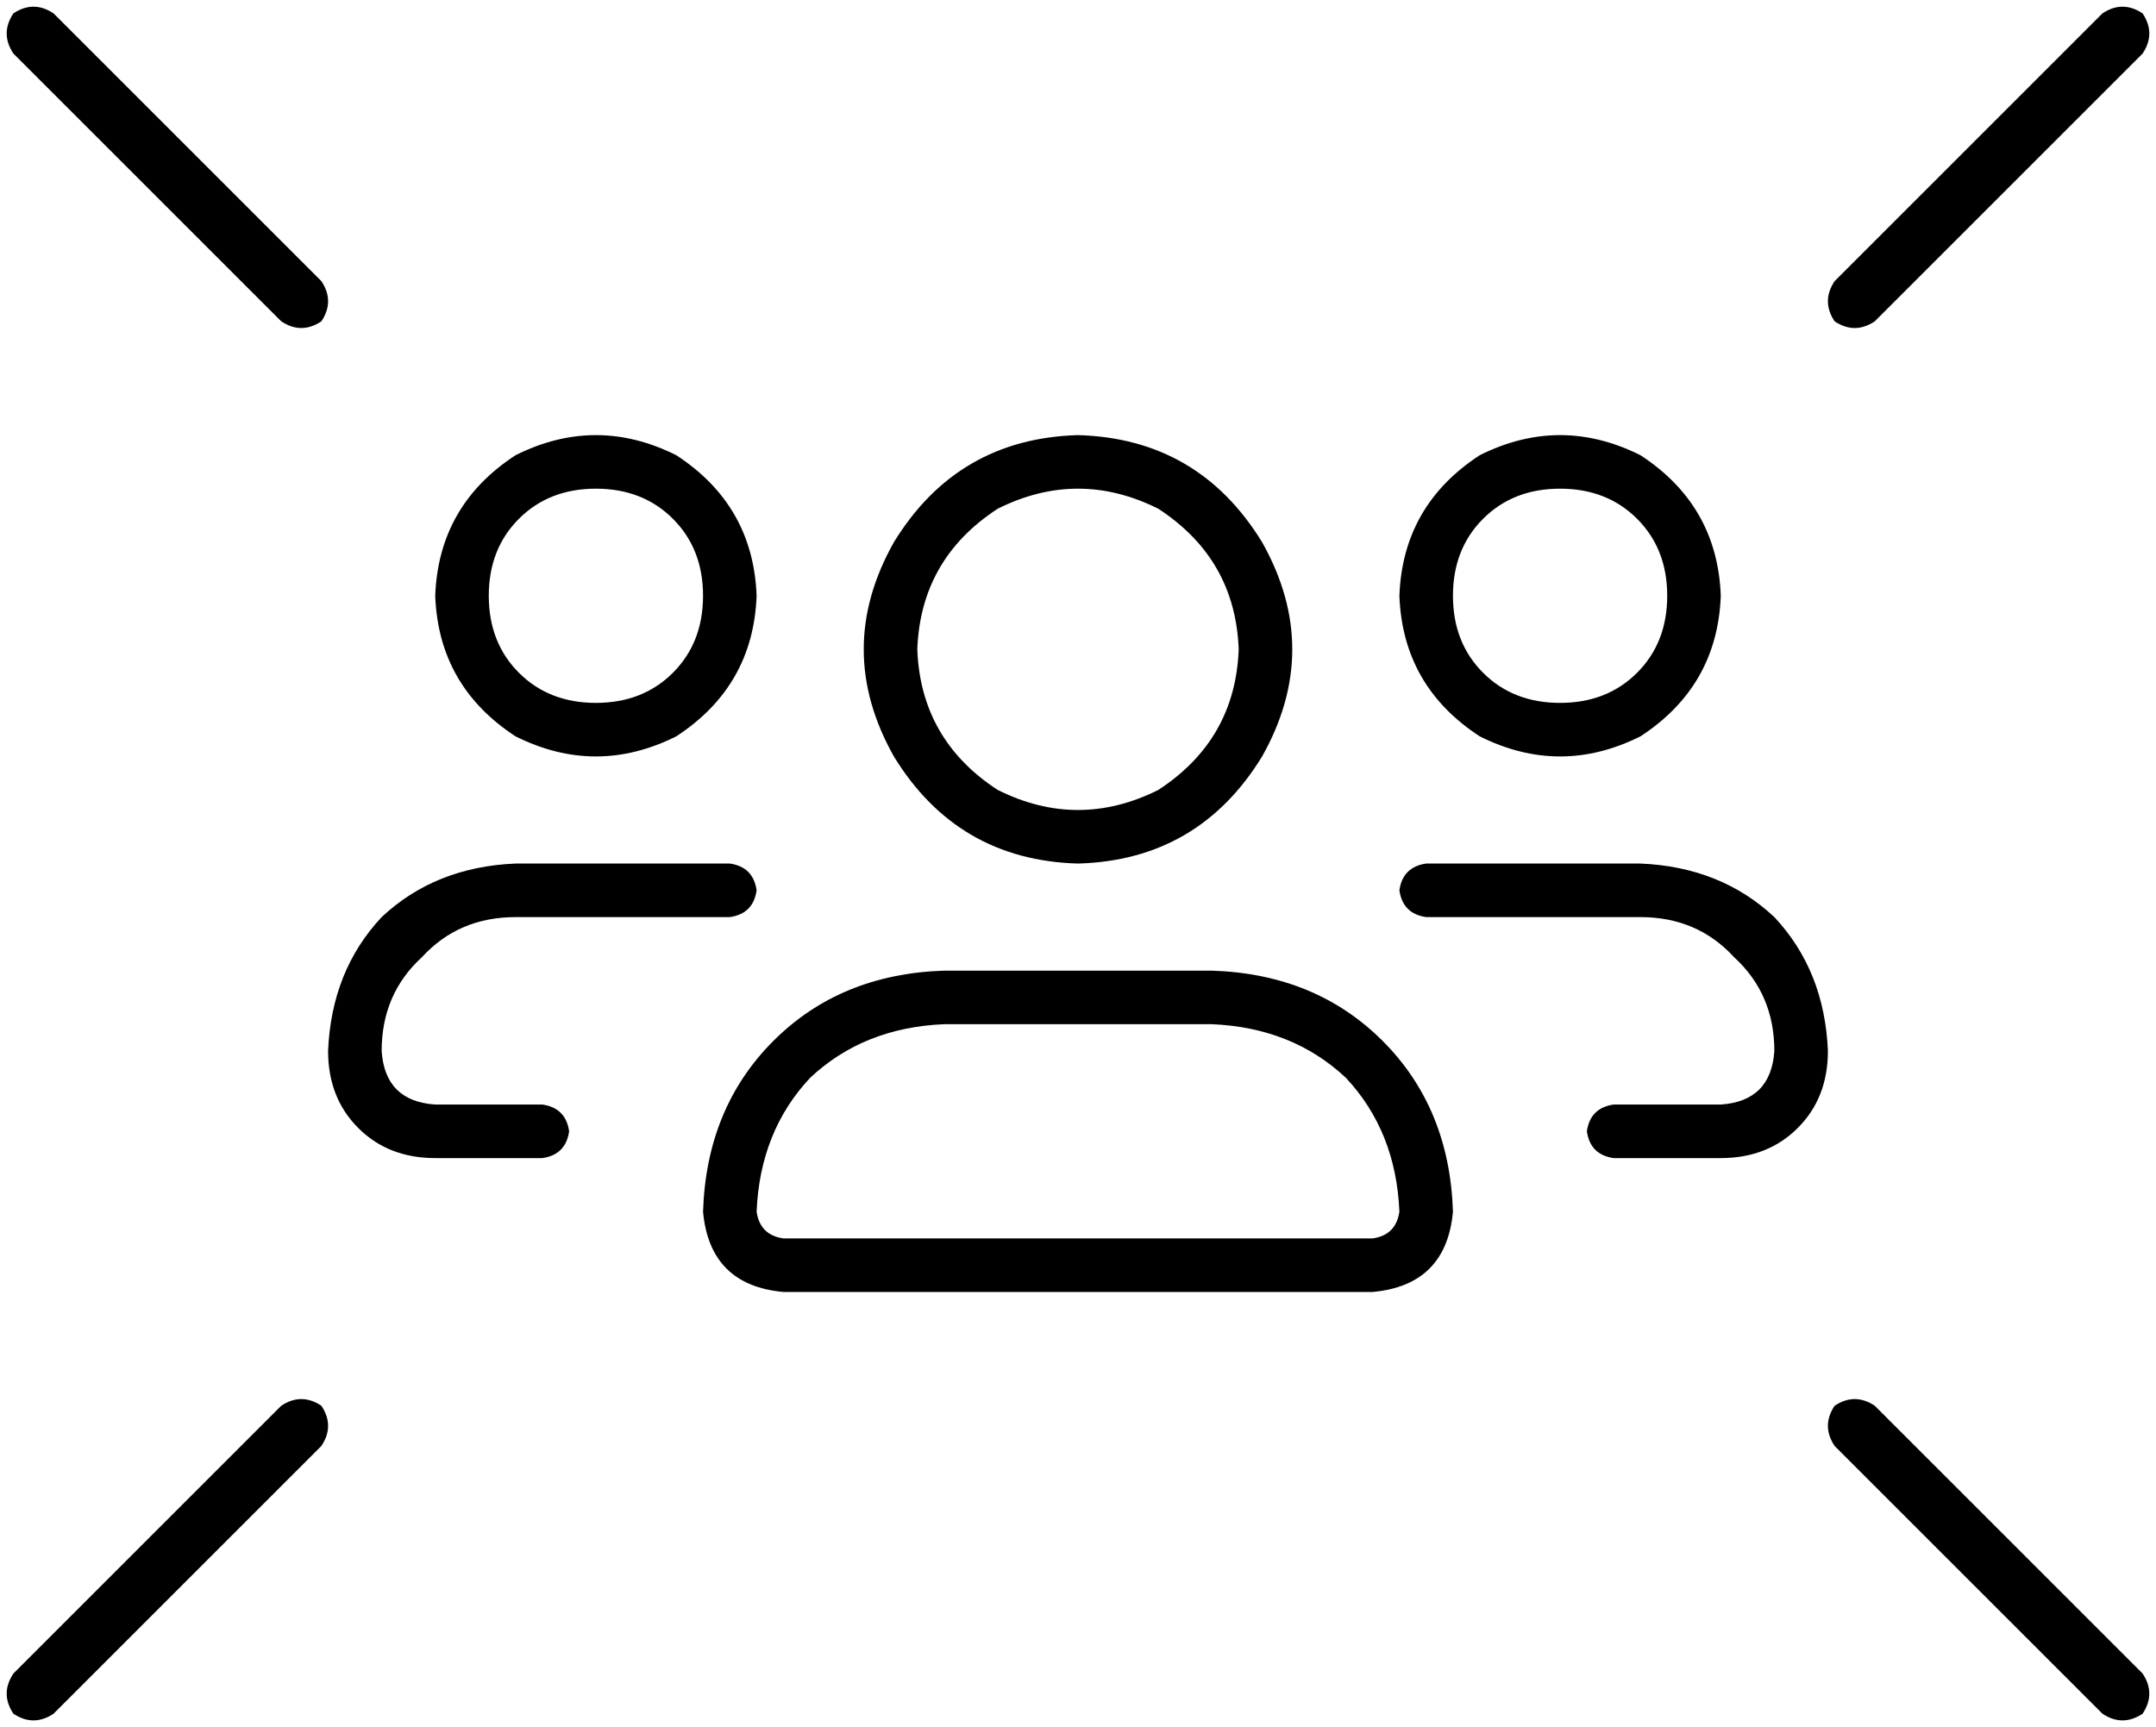 <svg xmlns="http://www.w3.org/2000/svg" viewBox="0 0 644 516">
  <path d="M 4 4 Q 0 10 4 16 L 84 96 L 84 96 Q 90 100 96 96 Q 100 90 96 84 L 16 4 L 16 4 Q 10 0 4 4 L 4 4 Z M 640 4 Q 634 0 628 4 L 548 84 L 548 84 Q 544 90 548 96 Q 554 100 560 96 L 640 16 L 640 16 Q 644 10 640 4 L 640 4 Z M 16 512 L 96 432 L 16 512 L 96 432 Q 100 426 96 420 Q 90 416 84 420 L 4 500 L 4 500 Q 0 506 4 512 Q 10 516 16 512 L 16 512 Z M 640 512 Q 644 506 640 500 L 560 420 L 560 420 Q 554 416 548 420 Q 544 426 548 432 L 628 512 L 628 512 Q 634 516 640 512 L 640 512 Z M 274 194 Q 275 167 298 152 Q 322 140 346 152 Q 369 167 370 194 Q 369 221 346 236 Q 322 248 298 236 Q 275 221 274 194 L 274 194 Z M 226 362 Q 227 338 242 322 L 242 322 L 242 322 Q 258 307 282 306 L 362 306 L 362 306 Q 386 307 402 322 Q 417 338 418 362 Q 417 369 410 370 L 234 370 L 234 370 Q 227 369 226 362 L 226 362 Z M 322 258 Q 358 257 377 226 Q 395 194 377 162 Q 358 131 322 130 Q 286 131 267 162 Q 249 194 267 226 Q 286 257 322 258 L 322 258 Z M 282 290 Q 251 291 231 311 L 231 311 L 231 311 Q 211 331 210 362 Q 212 384 234 386 L 410 386 L 410 386 Q 432 384 434 362 Q 433 331 413 311 Q 393 291 362 290 L 282 290 L 282 290 Z M 154 274 L 218 274 L 154 274 L 218 274 Q 225 273 226 266 Q 225 259 218 258 L 154 258 L 154 258 Q 130 259 114 274 Q 99 290 98 314 Q 98 328 107 337 Q 116 346 130 346 L 162 346 L 162 346 Q 169 345 170 338 Q 169 331 162 330 L 130 330 L 130 330 Q 115 329 114 314 Q 114 297 126 286 Q 137 274 154 274 L 154 274 Z M 146 178 Q 146 164 155 155 L 155 155 L 155 155 Q 164 146 178 146 Q 192 146 201 155 Q 210 164 210 178 Q 210 192 201 201 Q 192 210 178 210 Q 164 210 155 201 Q 146 192 146 178 L 146 178 Z M 226 178 Q 225 151 202 136 Q 178 124 154 136 Q 131 151 130 178 Q 131 205 154 220 Q 178 232 202 220 Q 225 205 226 178 L 226 178 Z M 490 274 Q 507 274 518 286 L 518 286 L 518 286 Q 530 297 530 314 Q 529 329 514 330 L 482 330 L 482 330 Q 475 331 474 338 Q 475 345 482 346 L 514 346 L 514 346 Q 528 346 537 337 Q 546 328 546 314 Q 545 290 530 274 Q 514 259 490 258 L 426 258 L 426 258 Q 419 259 418 266 Q 419 273 426 274 L 490 274 L 490 274 Z M 498 178 Q 498 192 489 201 L 489 201 L 489 201 Q 480 210 466 210 Q 452 210 443 201 Q 434 192 434 178 Q 434 164 443 155 Q 452 146 466 146 Q 480 146 489 155 Q 498 164 498 178 L 498 178 Z M 418 178 Q 419 205 442 220 Q 466 232 490 220 Q 513 205 514 178 Q 513 151 490 136 Q 466 124 442 136 Q 419 151 418 178 L 418 178 Z" />
</svg>